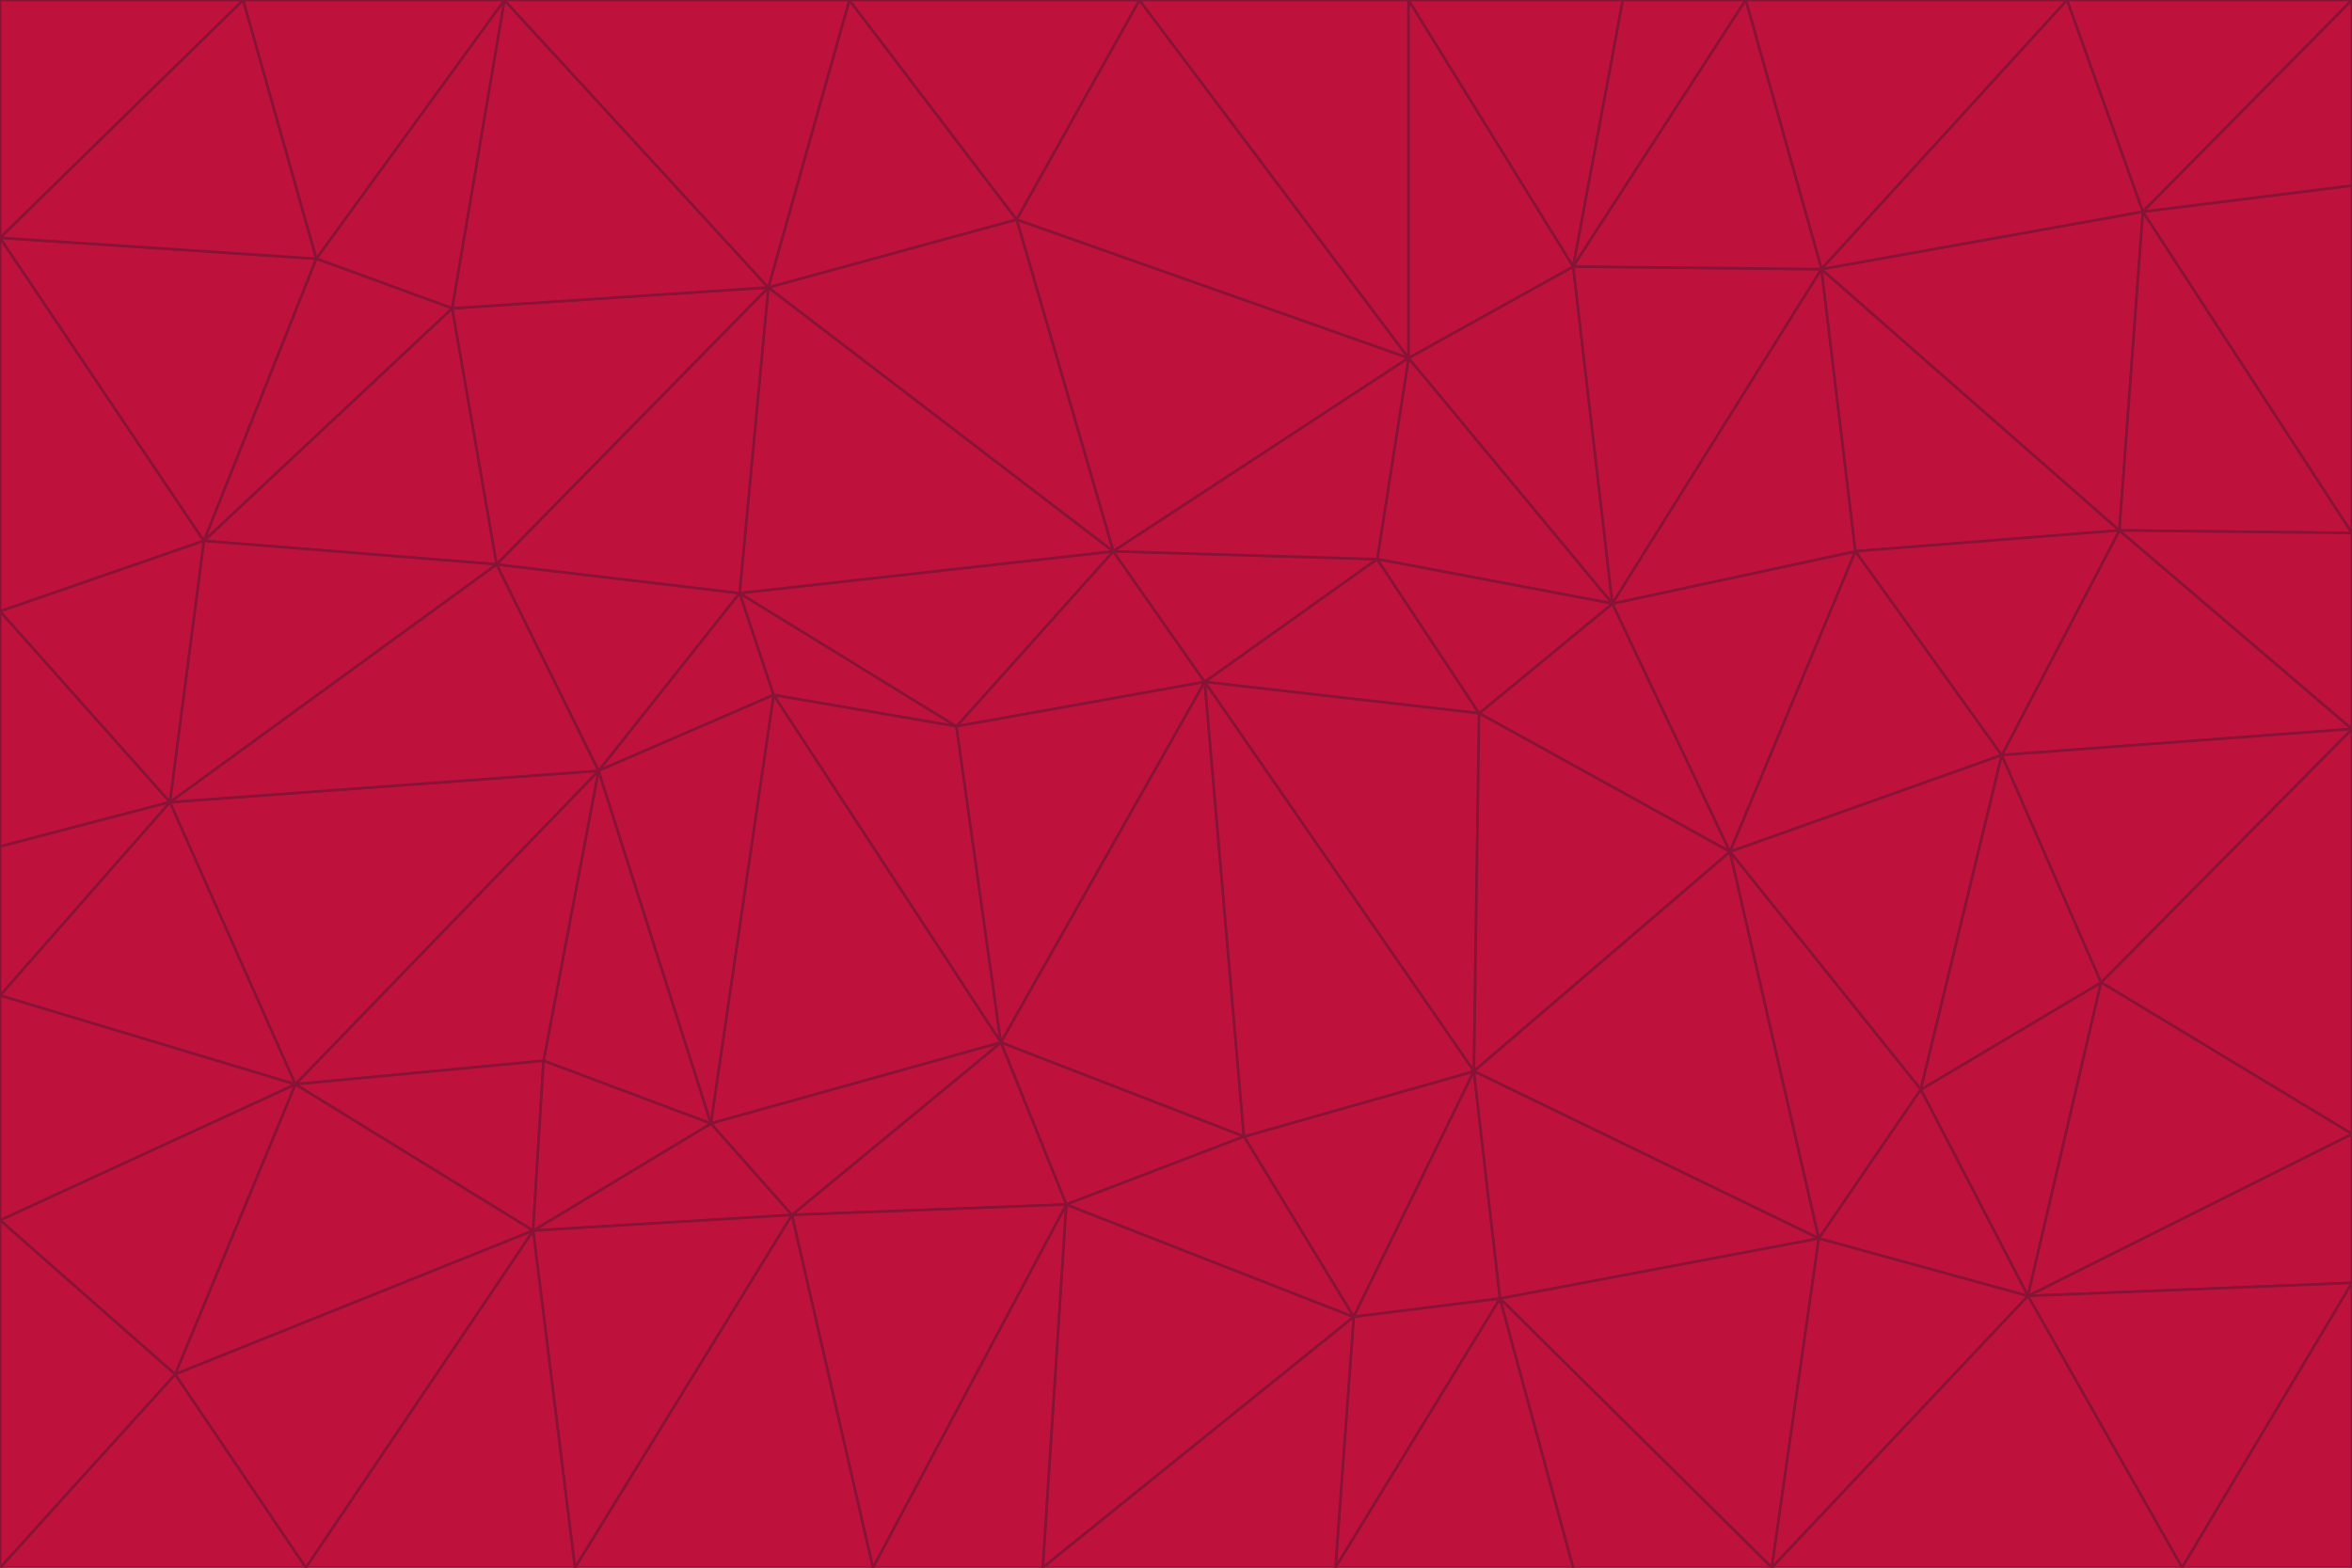 <svg id="visual" viewBox="0 0 900 600" width="900" height="600" xmlns="http://www.w3.org/2000/svg" xmlns:xlink="http://www.w3.org/1999/xlink" version="1.1"><g stroke-width="1" stroke-linejoin="bevel"><path d="M461 261L426 211L366 278Z" fill="#be123c" stroke="#881337"></path><path d="M283 227L296 266L366 278Z" fill="#be123c" stroke="#881337"></path><path d="M461 261L527 214L426 211Z" fill="#be123c" stroke="#881337"></path><path d="M426 211L283 227L366 278Z" fill="#be123c" stroke="#881337"></path><path d="M296 266L383 399L366 278Z" fill="#be123c" stroke="#881337"></path><path d="M366 278L383 399L461 261Z" fill="#be123c" stroke="#881337"></path><path d="M461 261L566 273L527 214Z" fill="#be123c" stroke="#881337"></path><path d="M564 410L566 273L461 261Z" fill="#be123c" stroke="#881337"></path><path d="M539 137L389 84L426 211Z" fill="#be123c" stroke="#881337"></path><path d="M426 211L294 110L283 227Z" fill="#be123c" stroke="#881337"></path><path d="M617 231L539 137L527 214Z" fill="#be123c" stroke="#881337"></path><path d="M527 214L539 137L426 211Z" fill="#be123c" stroke="#881337"></path><path d="M283 227L229 295L296 266Z" fill="#be123c" stroke="#881337"></path><path d="M296 266L272 430L383 399Z" fill="#be123c" stroke="#881337"></path><path d="M190 216L229 295L283 227Z" fill="#be123c" stroke="#881337"></path><path d="M383 399L476 435L461 261Z" fill="#be123c" stroke="#881337"></path><path d="M389 84L294 110L426 211Z" fill="#be123c" stroke="#881337"></path><path d="M383 399L408 461L476 435Z" fill="#be123c" stroke="#881337"></path><path d="M303 465L408 461L383 399Z" fill="#be123c" stroke="#881337"></path><path d="M662 326L617 231L566 273Z" fill="#be123c" stroke="#881337"></path><path d="M566 273L617 231L527 214Z" fill="#be123c" stroke="#881337"></path><path d="M518 504L564 410L476 435Z" fill="#be123c" stroke="#881337"></path><path d="M476 435L564 410L461 261Z" fill="#be123c" stroke="#881337"></path><path d="M229 295L272 430L296 266Z" fill="#be123c" stroke="#881337"></path><path d="M294 110L190 216L283 227Z" fill="#be123c" stroke="#881337"></path><path d="M229 295L208 406L272 430Z" fill="#be123c" stroke="#881337"></path><path d="M272 430L303 465L383 399Z" fill="#be123c" stroke="#881337"></path><path d="M617 231L602 102L539 137Z" fill="#be123c" stroke="#881337"></path><path d="M539 137L436 0L389 84Z" fill="#be123c" stroke="#881337"></path><path d="M113 415L208 406L229 295Z" fill="#be123c" stroke="#881337"></path><path d="M272 430L204 471L303 465Z" fill="#be123c" stroke="#881337"></path><path d="M564 410L662 326L566 273Z" fill="#be123c" stroke="#881337"></path><path d="M617 231L697 103L602 102Z" fill="#be123c" stroke="#881337"></path><path d="M539 0L436 0L539 137Z" fill="#be123c" stroke="#881337"></path><path d="M389 84L325 0L294 110Z" fill="#be123c" stroke="#881337"></path><path d="M399 600L518 504L408 461Z" fill="#be123c" stroke="#881337"></path><path d="M408 461L518 504L476 435Z" fill="#be123c" stroke="#881337"></path><path d="M564 410L696 474L662 326Z" fill="#be123c" stroke="#881337"></path><path d="M436 0L325 0L389 84Z" fill="#be123c" stroke="#881337"></path><path d="M294 110L173 118L190 216Z" fill="#be123c" stroke="#881337"></path><path d="M193 0L173 118L294 110Z" fill="#be123c" stroke="#881337"></path><path d="M113 415L204 471L208 406Z" fill="#be123c" stroke="#881337"></path><path d="M602 102L539 0L539 137Z" fill="#be123c" stroke="#881337"></path><path d="M518 504L574 497L564 410Z" fill="#be123c" stroke="#881337"></path><path d="M208 406L204 471L272 430Z" fill="#be123c" stroke="#881337"></path><path d="M334 600L399 600L408 461Z" fill="#be123c" stroke="#881337"></path><path d="M113 415L229 295L65 307Z" fill="#be123c" stroke="#881337"></path><path d="M662 326L710 211L617 231Z" fill="#be123c" stroke="#881337"></path><path d="M602 102L621 0L539 0Z" fill="#be123c" stroke="#881337"></path><path d="M710 211L697 103L617 231Z" fill="#be123c" stroke="#881337"></path><path d="M193 0L121 99L173 118Z" fill="#be123c" stroke="#881337"></path><path d="M173 118L78 207L190 216Z" fill="#be123c" stroke="#881337"></path><path d="M668 0L621 0L602 102Z" fill="#be123c" stroke="#881337"></path><path d="M65 307L229 295L190 216Z" fill="#be123c" stroke="#881337"></path><path d="M121 99L78 207L173 118Z" fill="#be123c" stroke="#881337"></path><path d="M325 0L193 0L294 110Z" fill="#be123c" stroke="#881337"></path><path d="M334 600L408 461L303 465Z" fill="#be123c" stroke="#881337"></path><path d="M518 504L511 600L574 497Z" fill="#be123c" stroke="#881337"></path><path d="M334 600L303 465L220 600Z" fill="#be123c" stroke="#881337"></path><path d="M78 207L65 307L190 216Z" fill="#be123c" stroke="#881337"></path><path d="M220 600L303 465L204 471Z" fill="#be123c" stroke="#881337"></path><path d="M399 600L511 600L518 504Z" fill="#be123c" stroke="#881337"></path><path d="M662 326L766 289L710 211Z" fill="#be123c" stroke="#881337"></path><path d="M710 211L811 203L697 103Z" fill="#be123c" stroke="#881337"></path><path d="M735 417L766 289L662 326Z" fill="#be123c" stroke="#881337"></path><path d="M696 474L564 410L574 497Z" fill="#be123c" stroke="#881337"></path><path d="M678 600L696 474L574 497Z" fill="#be123c" stroke="#881337"></path><path d="M696 474L735 417L662 326Z" fill="#be123c" stroke="#881337"></path><path d="M791 0L668 0L697 103Z" fill="#be123c" stroke="#881337"></path><path d="M697 103L668 0L602 102Z" fill="#be123c" stroke="#881337"></path><path d="M511 600L602 600L574 497Z" fill="#be123c" stroke="#881337"></path><path d="M117 600L220 600L204 471Z" fill="#be123c" stroke="#881337"></path><path d="M900 279L811 203L766 289Z" fill="#be123c" stroke="#881337"></path><path d="M766 289L811 203L710 211Z" fill="#be123c" stroke="#881337"></path><path d="M776 496L804 376L735 417Z" fill="#be123c" stroke="#881337"></path><path d="M735 417L804 376L766 289Z" fill="#be123c" stroke="#881337"></path><path d="M776 496L735 417L696 474Z" fill="#be123c" stroke="#881337"></path><path d="M193 0L93 0L121 99Z" fill="#be123c" stroke="#881337"></path><path d="M0 91L0 234L78 207Z" fill="#be123c" stroke="#881337"></path><path d="M78 207L0 234L65 307Z" fill="#be123c" stroke="#881337"></path><path d="M0 91L78 207L121 99Z" fill="#be123c" stroke="#881337"></path><path d="M65 307L0 381L113 415Z" fill="#be123c" stroke="#881337"></path><path d="M113 415L67 526L204 471Z" fill="#be123c" stroke="#881337"></path><path d="M0 234L0 324L65 307Z" fill="#be123c" stroke="#881337"></path><path d="M0 324L0 381L65 307Z" fill="#be123c" stroke="#881337"></path><path d="M602 600L678 600L574 497Z" fill="#be123c" stroke="#881337"></path><path d="M678 600L776 496L696 474Z" fill="#be123c" stroke="#881337"></path><path d="M0 467L67 526L113 415Z" fill="#be123c" stroke="#881337"></path><path d="M93 0L0 91L121 99Z" fill="#be123c" stroke="#881337"></path><path d="M811 203L820 81L697 103Z" fill="#be123c" stroke="#881337"></path><path d="M900 204L820 81L811 203Z" fill="#be123c" stroke="#881337"></path><path d="M67 526L117 600L204 471Z" fill="#be123c" stroke="#881337"></path><path d="M820 81L791 0L697 103Z" fill="#be123c" stroke="#881337"></path><path d="M0 381L0 467L113 415Z" fill="#be123c" stroke="#881337"></path><path d="M67 526L0 600L117 600Z" fill="#be123c" stroke="#881337"></path><path d="M93 0L0 0L0 91Z" fill="#be123c" stroke="#881337"></path><path d="M900 434L900 279L804 376Z" fill="#be123c" stroke="#881337"></path><path d="M804 376L900 279L766 289Z" fill="#be123c" stroke="#881337"></path><path d="M820 81L900 0L791 0Z" fill="#be123c" stroke="#881337"></path><path d="M900 279L900 204L811 203Z" fill="#be123c" stroke="#881337"></path><path d="M900 491L900 434L776 496Z" fill="#be123c" stroke="#881337"></path><path d="M776 496L900 434L804 376Z" fill="#be123c" stroke="#881337"></path><path d="M900 204L900 71L820 81Z" fill="#be123c" stroke="#881337"></path><path d="M0 467L0 600L67 526Z" fill="#be123c" stroke="#881337"></path><path d="M835 600L900 491L776 496Z" fill="#be123c" stroke="#881337"></path><path d="M678 600L835 600L776 496Z" fill="#be123c" stroke="#881337"></path><path d="M900 71L900 0L820 81Z" fill="#be123c" stroke="#881337"></path><path d="M835 600L900 600L900 491Z" fill="#be123c" stroke="#881337"></path></g></svg>